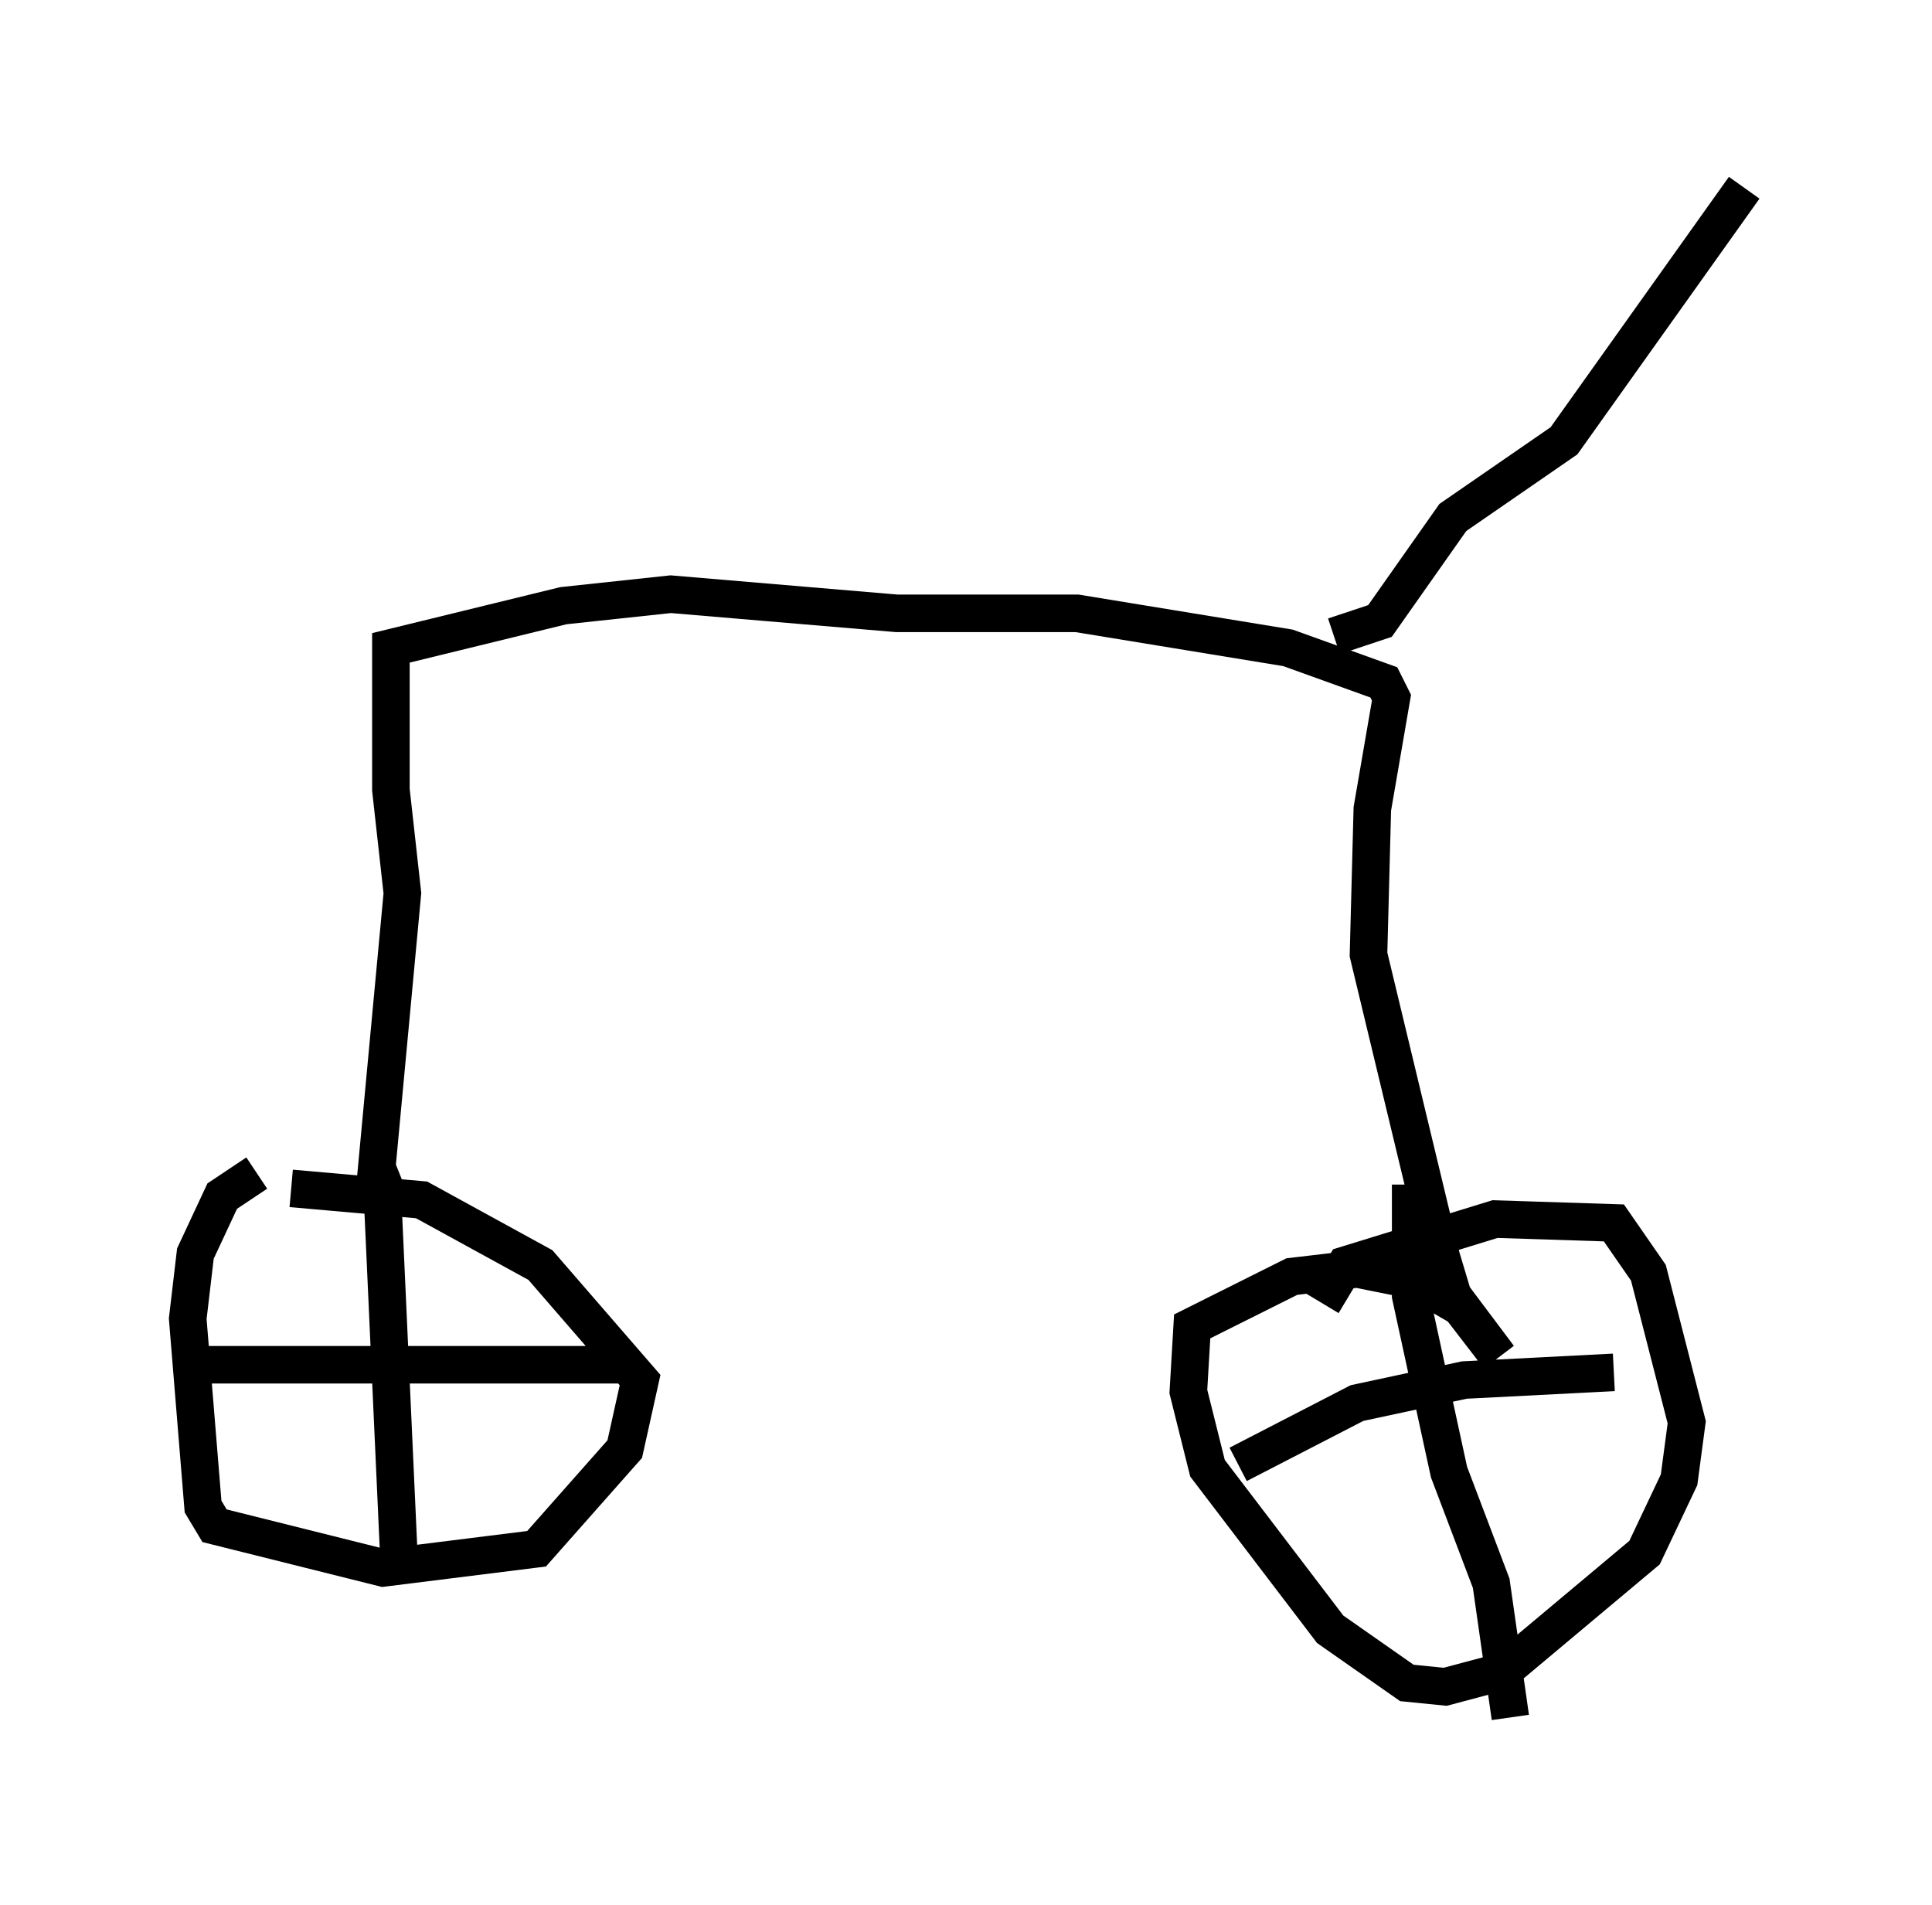 <?xml version="1.0" encoding="utf-8" ?>
<svg baseProfile="full" height="50.732" version="1.1" width="51.446" xmlns="http://www.w3.org/2000/svg" xmlns:ev="http://www.w3.org/2001/xml-events" xmlns:xlink="http://www.w3.org/1999/xlink"><defs /><rect fill="white" height="50.732" width="51.446" x="0" y="0" /><path d="M7.858, 31.236 m-1.021, 0.0 l-0.919, 0.613 -0.715, 1.531 l-0.204, 1.735 0.408, 5.002 l0.306, 0.51 4.492, 1.123 l4.083, -0.51 2.348, -2.654 l0.408, -1.838 -2.654, -3.063 l-3.165, -1.735 -3.471, -0.306 m2.96, -0.204 l-0.51, 0.204 0.0, 0.613 l0.408, 8.983 m-5.615, -4.9 l11.536, 0.0 m-6.533, -4.9 l0.715, -7.656 -0.306, -2.756 l0.0, -3.777 4.594, -1.123 l2.858, -0.306 6.023, 0.51 l4.798, 0.0 5.615, 0.919 l2.552, 0.919 0.204, 0.408 l-0.51, 2.96 -0.102, 3.879 l1.94, 8.065 0.306, 1.021 l1.225, 1.633 -1.021, -1.327 l-1.225, -0.715 -1.531, -0.306 l-1.735, 0.204 -2.654, 1.327 l-0.102, 1.735 0.51, 2.042 l3.267, 4.288 2.042, 1.429 l1.021, 0.102 1.531, -0.408 l3.777, -3.165 0.919, -1.94 l0.204, -1.531 -1.021, -3.981 l-0.919, -1.327 -3.165, -0.102 l-3.981, 1.225 -0.613, 1.021 m2.348, -3.165 l0.0, 2.96 1.021, 4.696 l1.123, 2.96 0.51, 3.573 m-7.248, -6.738 l3.165, -1.633 2.858, -0.613 l3.981, -0.204 m-7.452, -19.6 l1.225, -0.408 1.94, -2.756 l2.96, -2.042 4.798, -6.738 " fill="none" stroke="black" stroke-width="1" /></svg>